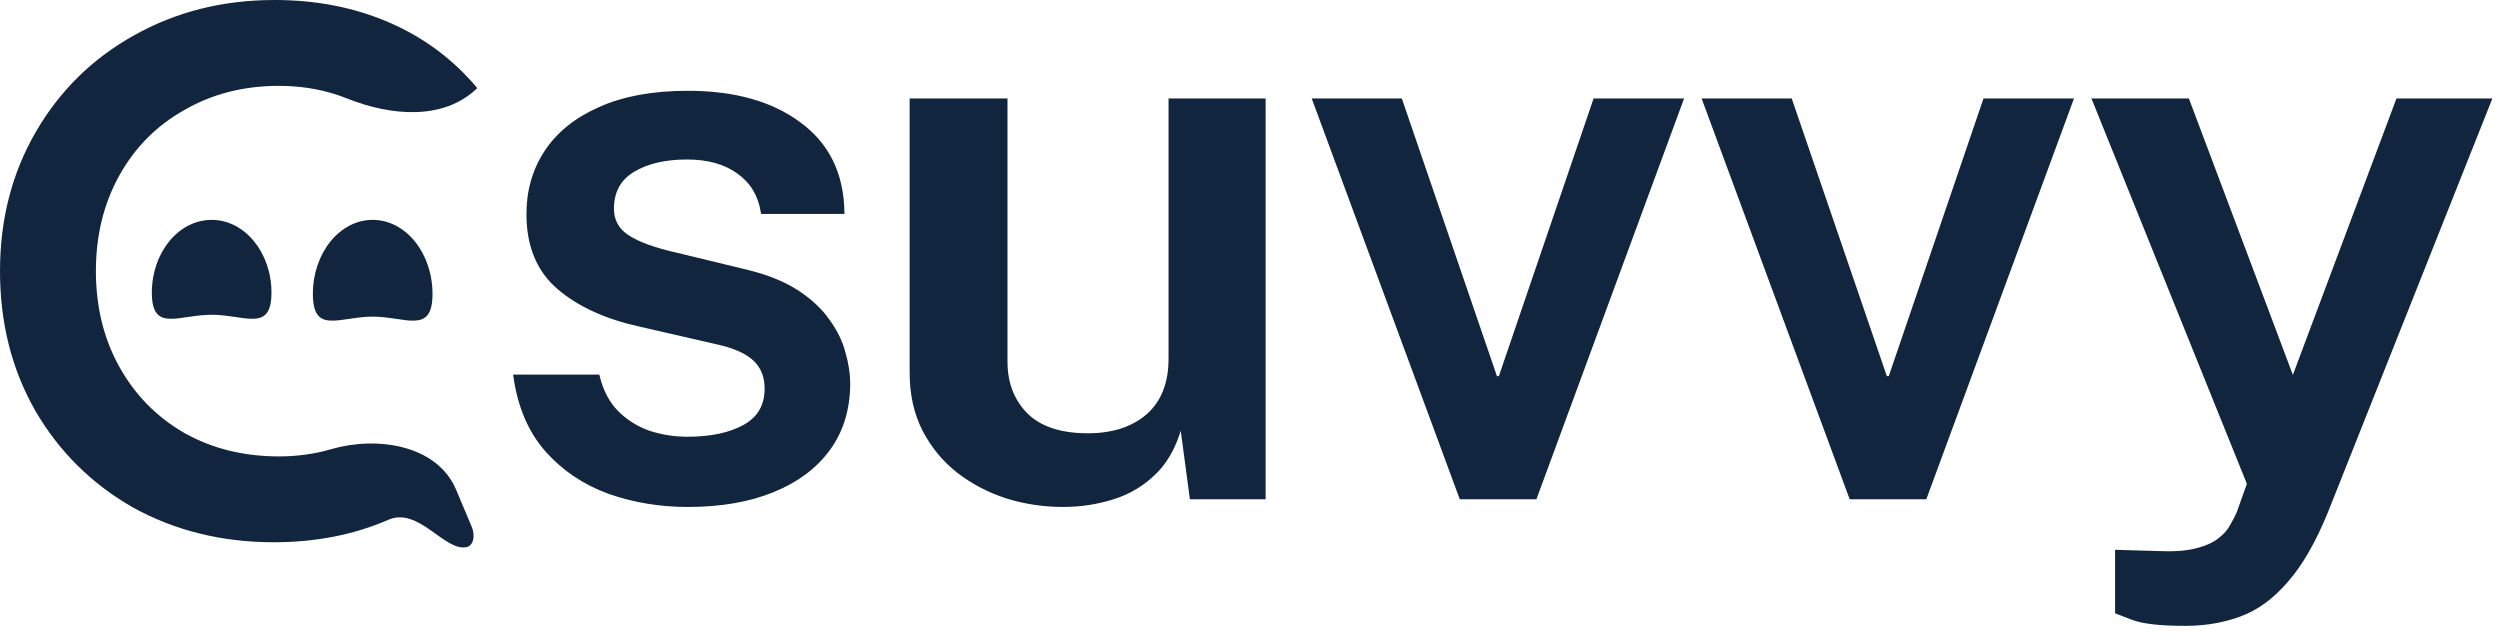 <?xml version="1.0" encoding="UTF-8"?> <svg xmlns="http://www.w3.org/2000/svg" width="176" height="45" viewBox="0 0 176 45" fill="none"><path d="M19.274 38.175C15.632 38.175 12.334 37.362 9.379 35.736C6.459 34.075 4.157 31.795 2.474 28.896C0.825 25.998 0 22.728 0 19.087C0 15.447 0.842 12.177 2.525 9.279C4.209 6.38 6.51 4.118 9.431 2.492C12.385 0.831 15.683 0 19.325 0C22.28 0 24.977 0.53 27.416 1.591C29.855 2.651 31.917 4.189 33.6 6.203C31.214 8.512 27.486 8.154 24.434 6.932C22.957 6.34 21.357 6.044 19.634 6.044C17.161 6.044 14.945 6.61 12.986 7.741C11.028 8.837 9.499 10.374 8.4 12.354C7.301 14.333 6.751 16.578 6.751 19.087C6.751 21.597 7.301 23.842 8.4 25.821C9.499 27.801 11.028 29.356 12.986 30.487C14.945 31.583 17.161 32.131 19.634 32.131C20.928 32.131 22.152 31.962 23.307 31.624C26.541 30.68 30.779 31.313 32.115 34.487L33.215 37.102C33.451 37.661 33.377 38.433 32.793 38.527C31.266 38.773 29.456 35.688 27.364 36.584C24.925 37.645 22.228 38.175 19.274 38.175Z" fill="#11253E"></path><path d="M19.111 20.602C19.111 23.431 17.225 22.159 14.9 22.159C12.574 22.159 10.689 23.431 10.689 20.602C10.689 17.773 12.574 15.479 14.9 15.479C17.225 15.479 19.111 17.773 19.111 20.602Z" fill="#11253E"></path><path d="M30.448 20.693C30.448 23.573 28.562 22.291 26.237 22.291C23.911 22.291 22.026 23.573 22.026 20.693C22.026 17.813 23.911 15.479 26.237 15.479C28.562 15.479 30.448 17.813 30.448 20.693Z" fill="#11253E"></path><path d="M48.418 35.54C46.474 35.54 44.629 35.234 42.883 34.622C41.155 33.992 39.697 33.011 38.509 31.679C37.339 30.347 36.601 28.628 36.295 26.522H42.073C42.325 27.548 42.766 28.385 43.396 29.033C44.044 29.681 44.8 30.158 45.664 30.464C46.546 30.752 47.455 30.896 48.391 30.896C50.065 30.896 51.415 30.608 52.441 30.032C53.467 29.456 53.98 28.565 53.98 27.359C53.98 26.477 53.692 25.775 53.116 25.253C52.558 24.731 51.64 24.335 50.362 24.065L45.07 22.85C42.694 22.328 40.795 21.464 39.373 20.258C37.951 19.052 37.231 17.351 37.213 15.155C37.195 13.499 37.609 12.023 38.455 10.727C39.301 9.431 40.561 8.414 42.235 7.676C43.909 6.92 45.97 6.542 48.418 6.542C51.676 6.542 54.286 7.271 56.248 8.729C58.228 10.169 59.245 12.23 59.299 14.912H53.71C53.512 13.706 52.945 12.77 52.009 12.104C51.073 11.42 49.858 11.078 48.364 11.078C46.816 11.078 45.547 11.375 44.557 11.969C43.567 12.563 43.072 13.472 43.072 14.696C43.072 15.542 43.441 16.208 44.179 16.694C44.935 17.18 46.078 17.594 47.608 17.936L52.63 19.151C54.07 19.511 55.249 19.997 56.167 20.609C57.085 21.221 57.796 21.896 58.3 22.634C58.822 23.354 59.182 24.101 59.38 24.875C59.596 25.631 59.704 26.333 59.704 26.981C59.704 28.781 59.236 30.32 58.3 31.598C57.382 32.858 56.077 33.83 54.385 34.514C52.711 35.198 50.722 35.54 48.418 35.54Z" fill="#11253E"></path><path d="M74.855 35.54C73.487 35.54 72.164 35.342 70.886 34.946C69.626 34.532 68.492 33.938 67.484 33.164C66.476 32.372 65.675 31.4 65.081 30.248C64.487 29.096 64.19 27.755 64.19 26.225V7.082H70.778V25.469C70.778 26.981 71.255 28.223 72.209 29.195C73.181 30.167 74.639 30.653 76.583 30.653C78.347 30.653 79.76 30.194 80.822 29.276C81.884 28.34 82.415 26.999 82.415 25.253V7.082H88.949V35H83.9L83.171 29.546C82.829 31.076 82.226 32.282 81.362 33.164C80.516 34.028 79.517 34.64 78.365 35C77.231 35.36 76.061 35.54 74.855 35.54Z" fill="#11253E"></path><path d="M102.874 35L92.56 7.082H98.581L105.277 26.63H105.628L112.297 7.082H118.345L108.058 35H102.874Z" fill="#11253E"></path><path d="M130.323 35L120.009 7.082H126.03L132.726 26.63H133.077L139.746 7.082H145.794L135.507 35H130.323Z" fill="#11253E"></path><path d="M153.858 43.91C152.058 43.91 150.807 43.766 150.105 43.478C149.403 43.208 149.052 43.073 149.052 43.073V38.861L151.86 38.942C152.994 38.996 153.912 38.933 154.614 38.753C155.334 38.573 155.892 38.321 156.288 37.997C156.684 37.691 156.972 37.358 157.152 36.998C157.35 36.656 157.503 36.359 157.611 36.107L158.34 34.055L147.459 7.082H153.993L161.418 26.819L168.816 7.082H175.242L163.74 36.026C162.876 38.132 161.94 39.752 160.932 40.886C159.942 42.038 158.853 42.83 157.665 43.262C156.495 43.694 155.226 43.91 153.858 43.91Z" fill="#11253E"></path><path d="M48.418 35.54C46.474 35.54 44.629 35.234 42.883 34.622C41.155 33.992 39.697 33.011 38.509 31.679C37.339 30.347 36.601 28.628 36.295 26.522H42.073C42.325 27.548 42.766 28.385 43.396 29.033C44.044 29.681 44.8 30.158 45.664 30.464C46.546 30.752 47.455 30.896 48.391 30.896C50.065 30.896 51.415 30.608 52.441 30.032C53.467 29.456 53.98 28.565 53.98 27.359C53.98 26.477 53.692 25.775 53.116 25.253C52.558 24.731 51.64 24.335 50.362 24.065L45.07 22.85C42.694 22.328 40.795 21.464 39.373 20.258C37.951 19.052 37.231 17.351 37.213 15.155C37.195 13.499 37.609 12.023 38.455 10.727C39.301 9.431 40.561 8.414 42.235 7.676C43.909 6.92 45.97 6.542 48.418 6.542C51.676 6.542 54.286 7.271 56.248 8.729C58.228 10.169 59.245 12.23 59.299 14.912H53.71C53.512 13.706 52.945 12.77 52.009 12.104C51.073 11.42 49.858 11.078 48.364 11.078C46.816 11.078 45.547 11.375 44.557 11.969C43.567 12.563 43.072 13.472 43.072 14.696C43.072 15.542 43.441 16.208 44.179 16.694C44.935 17.18 46.078 17.594 47.608 17.936L52.63 19.151C54.07 19.511 55.249 19.997 56.167 20.609C57.085 21.221 57.796 21.896 58.3 22.634C58.822 23.354 59.182 24.101 59.38 24.875C59.596 25.631 59.704 26.333 59.704 26.981C59.704 28.781 59.236 30.32 58.3 31.598C57.382 32.858 56.077 33.83 54.385 34.514C52.711 35.198 50.722 35.54 48.418 35.54Z" stroke="#11253E" stroke-width="0.3"></path><path d="M74.855 35.54C73.487 35.54 72.164 35.342 70.886 34.946C69.626 34.532 68.492 33.938 67.484 33.164C66.476 32.372 65.675 31.4 65.081 30.248C64.487 29.096 64.19 27.755 64.19 26.225V7.082H70.778V25.469C70.778 26.981 71.255 28.223 72.209 29.195C73.181 30.167 74.639 30.653 76.583 30.653C78.347 30.653 79.76 30.194 80.822 29.276C81.884 28.34 82.415 26.999 82.415 25.253V7.082H88.949V35H83.9L83.171 29.546C82.829 31.076 82.226 32.282 81.362 33.164C80.516 34.028 79.517 34.64 78.365 35C77.231 35.36 76.061 35.54 74.855 35.54Z" stroke="#11253E" stroke-width="0.3"></path><path d="M102.874 35L92.56 7.082H98.581L105.277 26.63H105.628L112.297 7.082H118.345L108.058 35H102.874Z" stroke="#11253E" stroke-width="0.3"></path><path d="M130.323 35L120.009 7.082H126.03L132.726 26.63H133.077L139.746 7.082H145.794L135.507 35H130.323Z" stroke="#11253E" stroke-width="0.3"></path><path d="M153.858 43.91C152.058 43.91 150.807 43.766 150.105 43.478C149.403 43.208 149.052 43.073 149.052 43.073V38.861L151.86 38.942C152.994 38.996 153.912 38.933 154.614 38.753C155.334 38.573 155.892 38.321 156.288 37.997C156.684 37.691 156.972 37.358 157.152 36.998C157.35 36.656 157.503 36.359 157.611 36.107L158.34 34.055L147.459 7.082H153.993L161.418 26.819L168.816 7.082H175.242L163.74 36.026C162.876 38.132 161.94 39.752 160.932 40.886C159.942 42.038 158.853 42.83 157.665 43.262C156.495 43.694 155.226 43.91 153.858 43.91Z" stroke="#11253E" stroke-width="0.3"></path></svg> 